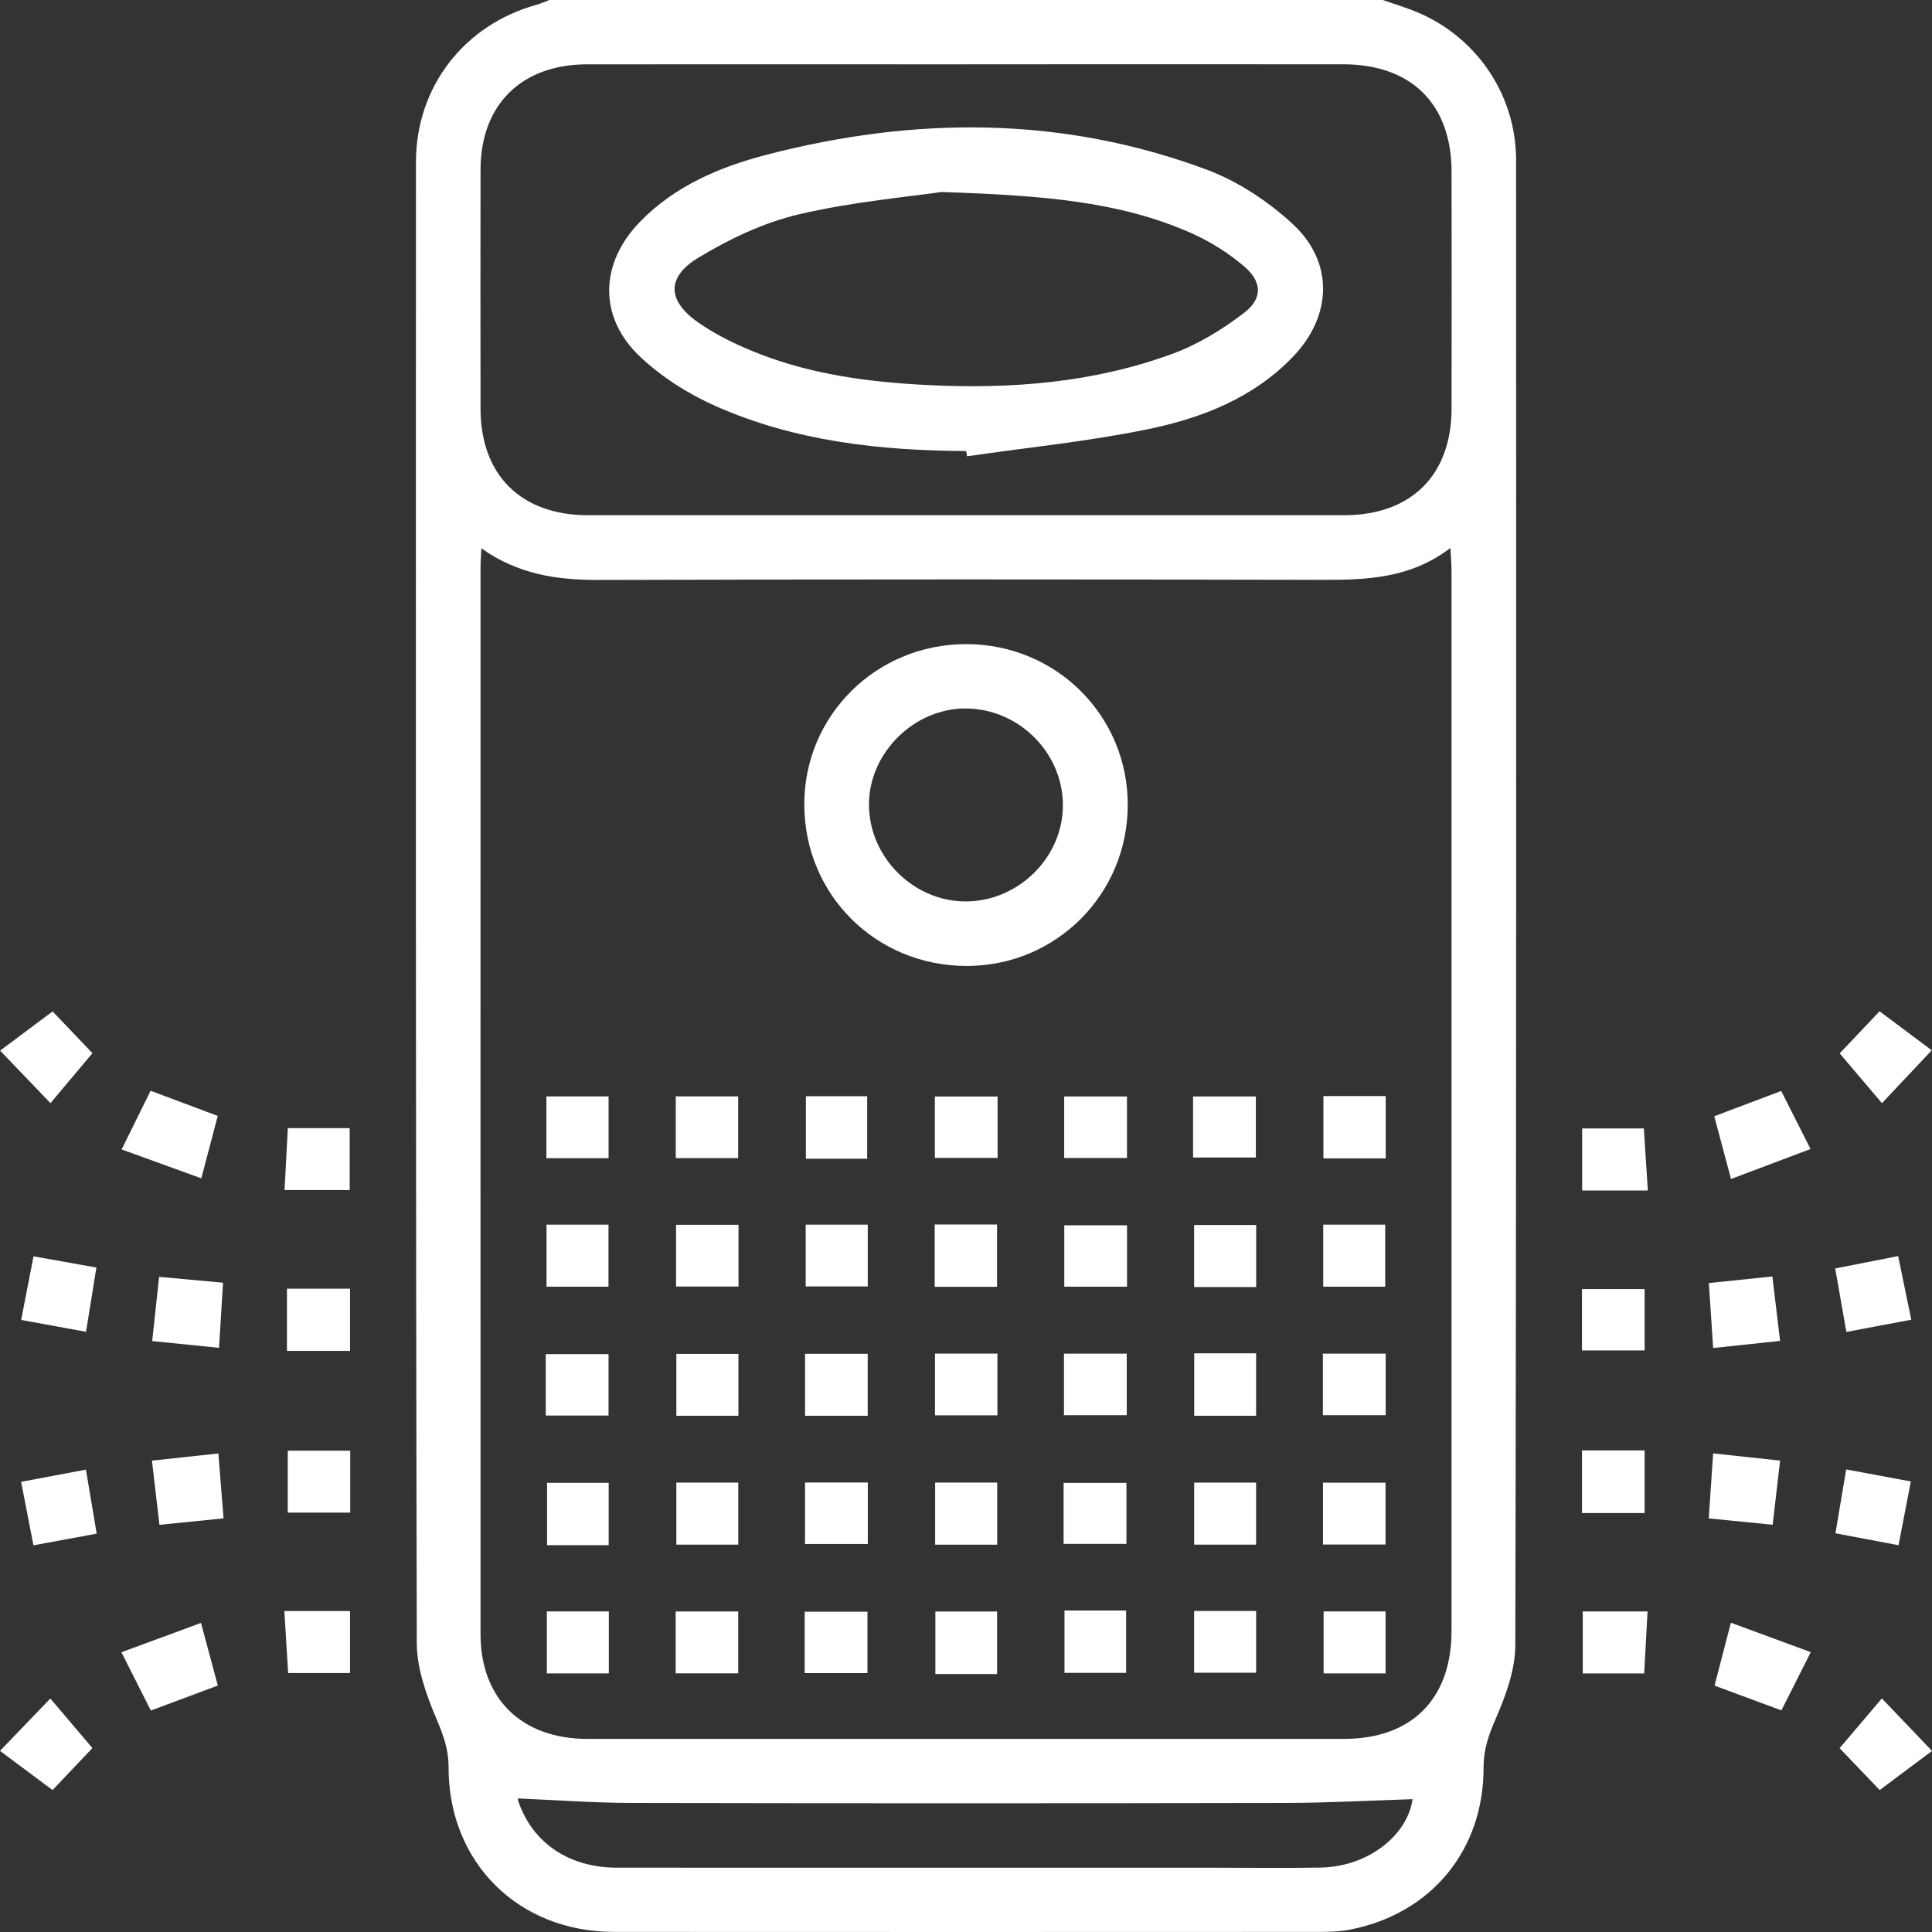 <svg width="40" height="40" viewBox="0 0 40 40" fill="none" xmlns="http://www.w3.org/2000/svg">
<rect x="0" y="0" width="40" height="40" fill="#333333" stroke="none"/>
<g clip-path="url(#clip0_1_494)">
<path d="M28.628 0C28.823 0.067 29.019 0.129 29.211 0.201C30.518 0.687 31.388 1.918 31.389 3.314C31.391 13.563 31.396 23.813 31.373 34.062C31.372 34.579 31.17 35.118 30.959 35.604C30.817 35.931 30.715 36.228 30.716 36.584C30.722 38.303 29.637 39.619 27.953 39.951C27.736 39.993 27.509 39.998 27.287 39.998C22.43 40 17.573 40.001 12.715 39.998C10.729 39.998 9.282 38.559 9.287 36.583C9.288 36.226 9.181 35.929 9.043 35.603C8.831 35.104 8.63 34.55 8.629 34.02C8.605 23.798 8.61 13.578 8.612 3.356C8.612 1.801 9.605 0.516 11.108 0.099C11.2 0.073 11.286 0.033 11.374 0C17.125 0 22.877 0 28.628 0ZM9.966 11.352C9.957 11.535 9.949 11.643 9.949 11.751C9.949 19.111 9.947 26.472 9.949 33.833C9.949 35.169 10.799 36.001 12.16 36.002C17.381 36.003 22.601 36.003 27.822 36.002C29.228 36.002 30.052 35.175 30.052 33.768C30.053 26.449 30.052 19.129 30.052 11.811C30.052 11.68 30.039 11.549 30.029 11.345C29.212 11.969 28.32 12.007 27.4 12.005C22.403 11.993 17.406 11.992 12.409 12.007C11.551 12.009 10.745 11.903 9.966 11.353V11.352ZM20.022 1.332C17.398 1.332 14.774 1.33 12.15 1.332C10.795 1.334 9.952 2.168 9.949 3.51C9.946 5.163 9.947 6.815 9.949 8.467C9.952 9.836 10.788 10.666 12.171 10.667C17.39 10.668 22.61 10.668 27.83 10.667C29.215 10.667 30.049 9.838 30.053 8.467C30.056 6.829 30.055 5.19 30.053 3.551C30.05 2.153 29.22 1.332 27.809 1.331C25.213 1.329 22.617 1.331 20.021 1.331L20.022 1.332ZM10.725 37.235C10.72 37.208 10.72 37.261 10.736 37.309C11.037 38.164 11.785 38.668 12.777 38.668C16.893 38.67 21.01 38.669 25.126 38.669C25.865 38.669 26.606 38.679 27.344 38.666C28.326 38.647 29.137 38.002 29.246 37.25C28.377 37.277 27.493 37.327 26.608 37.328C22.101 37.337 17.594 37.337 13.086 37.328C12.302 37.327 11.517 37.268 10.723 37.235H10.725Z" fill="white"/>
<path d="M3.118 22.583C3.605 22.765 4.043 22.93 4.508 23.104C4.399 23.514 4.295 23.911 4.168 24.396C3.616 24.197 3.093 24.007 2.518 23.798C2.732 23.364 2.92 22.984 3.118 22.583Z" fill="white"/>
<path d="M35.839 24.41C35.708 23.92 35.605 23.534 35.492 23.111C35.945 22.94 36.394 22.77 36.878 22.587C37.069 22.965 37.259 23.342 37.485 23.789C36.928 23.999 36.409 24.195 35.838 24.41H35.839Z" fill="white"/>
<path d="M37.49 34.206C37.258 34.666 37.072 35.035 36.882 35.412C36.42 35.241 35.981 35.078 35.498 34.899C35.603 34.495 35.709 34.087 35.836 33.597C36.396 33.804 36.918 33.996 37.491 34.206H37.49Z" fill="white"/>
<path d="M2.514 34.208C3.085 33.997 3.6 33.808 4.161 33.601C4.288 34.071 4.397 34.478 4.51 34.897C4.042 35.071 3.604 35.236 3.123 35.415C2.935 35.043 2.744 34.665 2.514 34.208Z" fill="white"/>
<path d="M35.469 30.091C35.972 30.145 36.393 30.19 36.855 30.24C36.801 30.701 36.754 31.119 36.701 31.568C36.247 31.523 35.828 31.482 35.378 31.437C35.409 30.976 35.438 30.557 35.469 30.091Z" fill="white"/>
<path d="M4.628 31.436C4.175 31.482 3.756 31.524 3.301 31.57C3.248 31.121 3.199 30.704 3.146 30.241C3.607 30.191 4.028 30.145 4.521 30.092C4.556 30.538 4.591 30.966 4.629 31.436H4.628Z" fill="white"/>
<path d="M35.469 27.91C35.438 27.44 35.41 27.02 35.38 26.564C35.821 26.519 36.228 26.477 36.695 26.428C36.748 26.871 36.799 27.296 36.855 27.762C36.388 27.811 35.967 27.856 35.468 27.909L35.469 27.91Z" fill="white"/>
<path d="M4.535 27.906C4.044 27.856 3.621 27.814 3.151 27.765C3.199 27.317 3.245 26.899 3.294 26.436C3.741 26.477 4.159 26.515 4.618 26.557C4.59 27.009 4.564 27.428 4.535 27.905V27.906Z" fill="white"/>
<path d="M1.089 20.94C1.385 21.25 1.633 21.51 1.914 21.805C1.639 22.132 1.362 22.462 1.045 22.839C0.688 22.466 0.366 22.132 0.002 21.752C0.392 21.461 0.741 21.2 1.089 20.94Z" fill="white"/>
<path d="M38.914 20.937C39.255 21.192 39.596 21.448 39.994 21.745C39.648 22.111 39.324 22.457 38.964 22.84C38.65 22.47 38.375 22.147 38.089 21.809C38.364 21.519 38.627 21.241 38.915 20.937H38.914Z" fill="white"/>
<path d="M38.087 36.194C38.374 35.856 38.648 35.532 38.962 35.164C39.316 35.536 39.637 35.871 40 36.251C39.61 36.543 39.263 36.803 38.917 37.061C38.636 36.767 38.378 36.498 38.087 36.194V36.194Z" fill="white"/>
<path d="M0 36.25C0.366 35.869 0.687 35.535 1.042 35.166C1.356 35.535 1.629 35.858 1.913 36.192C1.636 36.483 1.372 36.761 1.088 37.061C0.745 36.806 0.404 36.551 0 36.25Z" fill="white"/>
<path d="M38.223 30.423C38.697 30.512 39.103 30.587 39.562 30.672C39.476 31.119 39.394 31.542 39.307 31.992C38.859 31.907 38.444 31.829 38.001 31.745C38.078 31.287 38.148 30.872 38.223 30.423Z" fill="white"/>
<path d="M0.693 31.994C0.603 31.53 0.524 31.127 0.437 30.68C0.89 30.594 1.319 30.514 1.779 30.427C1.854 30.874 1.924 31.29 2.002 31.753C1.56 31.834 1.145 31.91 0.694 31.994H0.693Z" fill="white"/>
<path d="M39.571 27.323C39.108 27.41 38.691 27.489 38.227 27.576C38.151 27.141 38.078 26.729 37.996 26.262C38.427 26.177 38.839 26.096 39.299 26.006C39.388 26.436 39.472 26.848 39.571 27.324V27.323Z" fill="white"/>
<path d="M1.781 27.573C1.327 27.49 0.908 27.413 0.438 27.328C0.525 26.879 0.608 26.456 0.694 26.011C1.136 26.09 1.542 26.162 1.996 26.243C1.924 26.692 1.854 27.118 1.781 27.573Z" fill="white"/>
<path d="M32.769 33.363H34.111C34.086 33.801 34.065 34.21 34.041 34.646H32.769V33.363Z" fill="white"/>
<path d="M5.886 33.355H7.247V34.639H5.966C5.941 34.234 5.915 33.815 5.887 33.355H5.886Z" fill="white"/>
<path d="M7.24 24.639H5.891C5.914 24.203 5.936 23.793 5.959 23.357H7.24V24.639Z" fill="white"/>
<path d="M34.117 24.648H32.757V23.363H34.034C34.06 23.764 34.087 24.184 34.117 24.648Z" fill="white"/>
<path d="M5.941 27.969V26.681H7.247V27.969H5.941Z" fill="white"/>
<path d="M7.251 30.035V31.317H5.958V30.035H7.251Z" fill="white"/>
<path d="M32.754 31.326V30.029H34.05V31.326H32.754Z" fill="white"/>
<path d="M34.05 26.689V27.959H32.753V26.689H34.05Z" fill="white"/>
<path d="M20.018 19.999C18.135 20 16.652 18.525 16.652 16.651C16.652 14.809 18.145 13.334 20.006 13.336C21.864 13.337 23.349 14.814 23.349 16.66C23.35 18.512 21.869 19.997 20.018 19.999ZM22.006 16.657C21.998 15.576 21.09 14.676 20 14.668C18.928 14.661 17.992 15.586 17.991 16.654C17.99 17.752 18.925 18.678 20.019 18.663C21.108 18.648 22.015 17.732 22.006 16.657Z" fill="white"/>
<path d="M27.396 25.355H28.679V26.639H27.396V25.355Z" fill="white"/>
<path d="M26.008 26.647H24.723V25.362H26.008V26.647Z" fill="white"/>
<path d="M23.334 25.368V26.639H22.035V25.368H23.334Z" fill="white"/>
<path d="M19.352 25.352H20.643V26.642H19.352V25.352Z" fill="white"/>
<path d="M11.299 29.307V28.036H12.599V29.307H11.299Z" fill="white"/>
<path d="M15.288 28.031V29.312H14.003V28.031H15.288Z" fill="white"/>
<path d="M16.668 29.312V28.029H17.965V29.312H16.668Z" fill="white"/>
<path d="M20.65 28.025V29.303H19.358V28.025H20.65Z" fill="white"/>
<path d="M22.028 29.3V28.026H23.328V29.3H22.028Z" fill="white"/>
<path d="M24.725 28.019H26.006V29.312H24.725V28.019Z" fill="white"/>
<path d="M27.389 29.3V28.026H28.689V29.3H27.389Z" fill="white"/>
<path d="M16.681 25.355H17.966V26.634H16.681V25.355Z" fill="white"/>
<path d="M15.29 25.358V26.636H13.997V25.358H15.29Z" fill="white"/>
<path d="M11.315 25.355H12.598V26.639H11.315V25.355Z" fill="white"/>
<path d="M28.69 23.983H27.4V22.693H28.69V23.983Z" fill="white"/>
<path d="M12.602 31.991H11.326V30.7H12.602V31.991Z" fill="white"/>
<path d="M15.285 31.98H14.003V30.696H15.285V31.98Z" fill="white"/>
<path d="M16.667 31.967V30.694H17.967V31.967H16.667Z" fill="white"/>
<path d="M20.646 31.981H19.361V30.695H20.646V31.981Z" fill="white"/>
<path d="M22.021 31.965V30.701H23.322V31.965H22.021Z" fill="white"/>
<path d="M26.006 31.98H24.724V30.696H26.006V31.98Z" fill="white"/>
<path d="M27.391 31.978V30.697H28.686V31.978H27.391Z" fill="white"/>
<path d="M24.701 23.965V22.701H26.001V23.965H24.701Z" fill="white"/>
<path d="M12.605 34.646H11.322V33.363H12.605V34.646Z" fill="white"/>
<path d="M13.989 34.645V33.364H15.284V34.645H13.989Z" fill="white"/>
<path d="M16.66 34.64V33.369H17.96V34.64H16.66Z" fill="white"/>
<path d="M20.644 34.659H19.366V33.365H20.644V34.659Z" fill="white"/>
<path d="M22.039 33.344H23.315V34.635H22.039V33.344Z" fill="white"/>
<path d="M24.723 33.353H26.007V34.632H24.723V33.353Z" fill="white"/>
<path d="M28.687 34.646H27.404V33.363H28.687V34.646Z" fill="white"/>
<path d="M23.333 22.701V23.975H22.033V22.701H23.333Z" fill="white"/>
<path d="M20.654 22.702V23.973H19.355V22.702H20.654Z" fill="white"/>
<path d="M17.954 23.99H16.685V22.696H17.954V23.99Z" fill="white"/>
<path d="M13.991 23.977V22.699H15.283V23.977H13.991Z" fill="white"/>
<path d="M12.6 23.979H11.312V22.7H12.6V23.979Z" fill="white"/>
<path d="M20.004 9.338C18.223 9.33 16.467 9.137 14.824 8.411C14.262 8.163 13.712 7.815 13.265 7.397C12.384 6.576 12.411 5.458 13.248 4.594C13.97 3.85 14.896 3.458 15.871 3.204C18.936 2.408 21.992 2.398 24.985 3.513C25.63 3.754 26.254 4.167 26.761 4.635C27.617 5.422 27.583 6.529 26.781 7.373C25.962 8.235 24.89 8.655 23.767 8.886C22.533 9.14 21.271 9.265 20.022 9.447C20.016 9.411 20.01 9.374 20.003 9.337L20.004 9.338ZM19.486 3.976C18.838 4.072 17.668 4.174 16.538 4.438C15.81 4.609 15.096 4.949 14.454 5.339C13.792 5.74 13.816 6.229 14.456 6.677C14.849 6.951 15.298 7.163 15.747 7.336C16.848 7.76 18.009 7.911 19.18 7.971C20.918 8.06 22.637 7.928 24.28 7.323C24.804 7.13 25.303 6.824 25.749 6.484C26.15 6.179 26.136 5.833 25.745 5.503C25.421 5.23 25.047 4.995 24.659 4.824C23.18 4.17 21.598 4.045 19.486 3.975V3.976Z" fill="white"/>
</g>
<defs>
<clipPath id="clip0_1_494">
<rect width="40" height="40" fill="white"/>
</clipPath>
</defs>
</svg>
